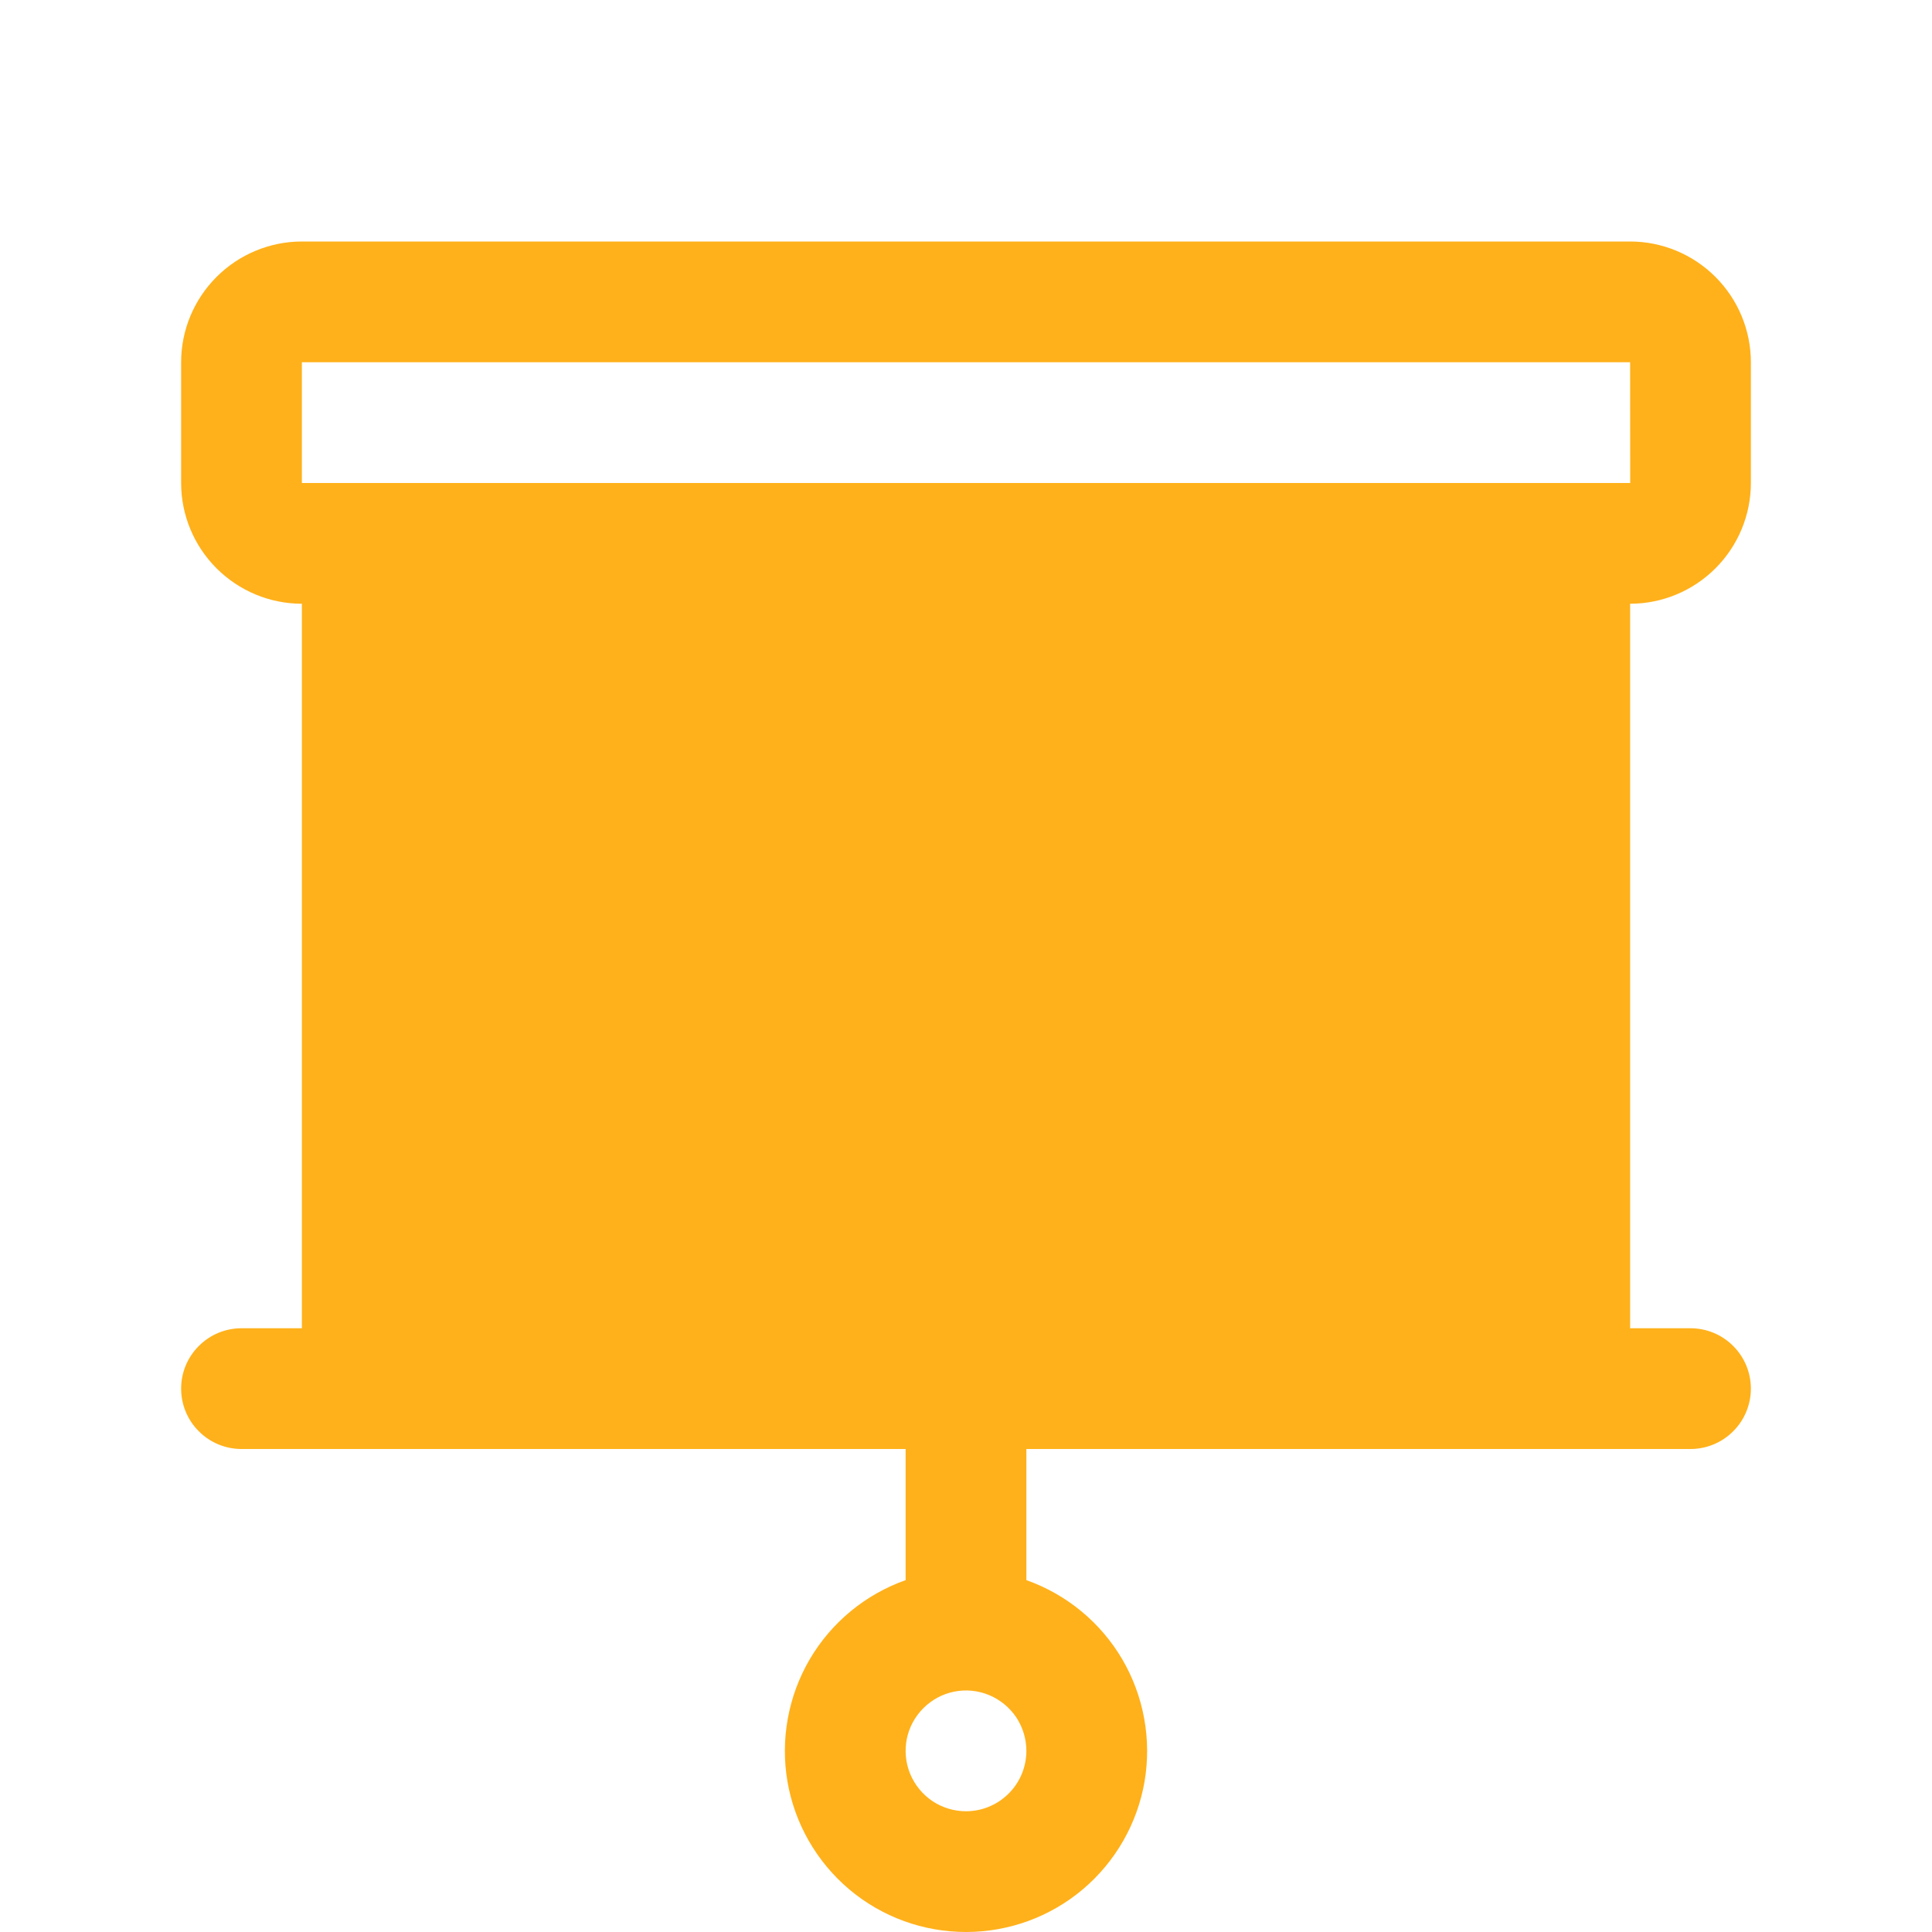 <svg width="24" height="24" viewBox="0 0 24 24" fill="none" xmlns="http://www.w3.org/2000/svg">
<g clip-path="url(#clip0_2153_1194)">
<path d="M21.75 6V4.5C21.75 4.102 21.591 3.721 21.31 3.44C21.029 3.159 20.648 3 20.25 3H3.75C3.352 3 2.971 3.159 2.69 3.44C2.409 3.721 2.25 4.102 2.25 4.5V6C2.25 6.398 2.409 6.779 2.69 7.06C2.971 7.341 3.352 7.5 3.75 7.5V16.5H3C2.801 16.5 2.61 16.579 2.47 16.72C2.329 16.86 2.25 17.051 2.25 17.25C2.25 17.449 2.329 17.64 2.47 17.78C2.61 17.921 2.801 18 3 18H11.25V19.629C10.75 19.806 10.328 20.154 10.059 20.612C9.791 21.07 9.693 21.608 9.782 22.131C9.872 22.654 10.144 23.128 10.55 23.471C10.956 23.813 11.469 24 12 24C12.531 24 13.044 23.813 13.45 23.471C13.856 23.128 14.128 22.654 14.218 22.131C14.307 21.608 14.209 21.07 13.941 20.612C13.672 20.154 13.25 19.806 12.75 19.629V18H21C21.199 18 21.39 17.921 21.53 17.78C21.671 17.64 21.75 17.449 21.75 17.25C21.75 17.051 21.671 16.86 21.53 16.72C21.39 16.579 21.199 16.5 21 16.5H20.25V7.5C20.648 7.5 21.029 7.341 21.31 7.06C21.591 6.779 21.75 6.398 21.75 6ZM12 22.5C11.852 22.5 11.707 22.456 11.583 22.374C11.46 22.291 11.364 22.174 11.307 22.037C11.25 21.9 11.236 21.749 11.264 21.604C11.293 21.458 11.365 21.325 11.47 21.22C11.575 21.115 11.708 21.043 11.854 21.014C11.999 20.985 12.15 21 12.287 21.057C12.424 21.114 12.541 21.21 12.624 21.333C12.706 21.457 12.75 21.602 12.75 21.75C12.75 21.949 12.671 22.14 12.53 22.28C12.389 22.421 12.199 22.5 12 22.5ZM3.75 4.5H20.25L20.251 6H3.75V4.5Z" fill="#FFB11B"/>
</g>
<defs>
<clipPath id="clip0_2153_1194">
<rect width="24" height="24" fill="white"/>
</clipPath>
</defs>
</svg>
